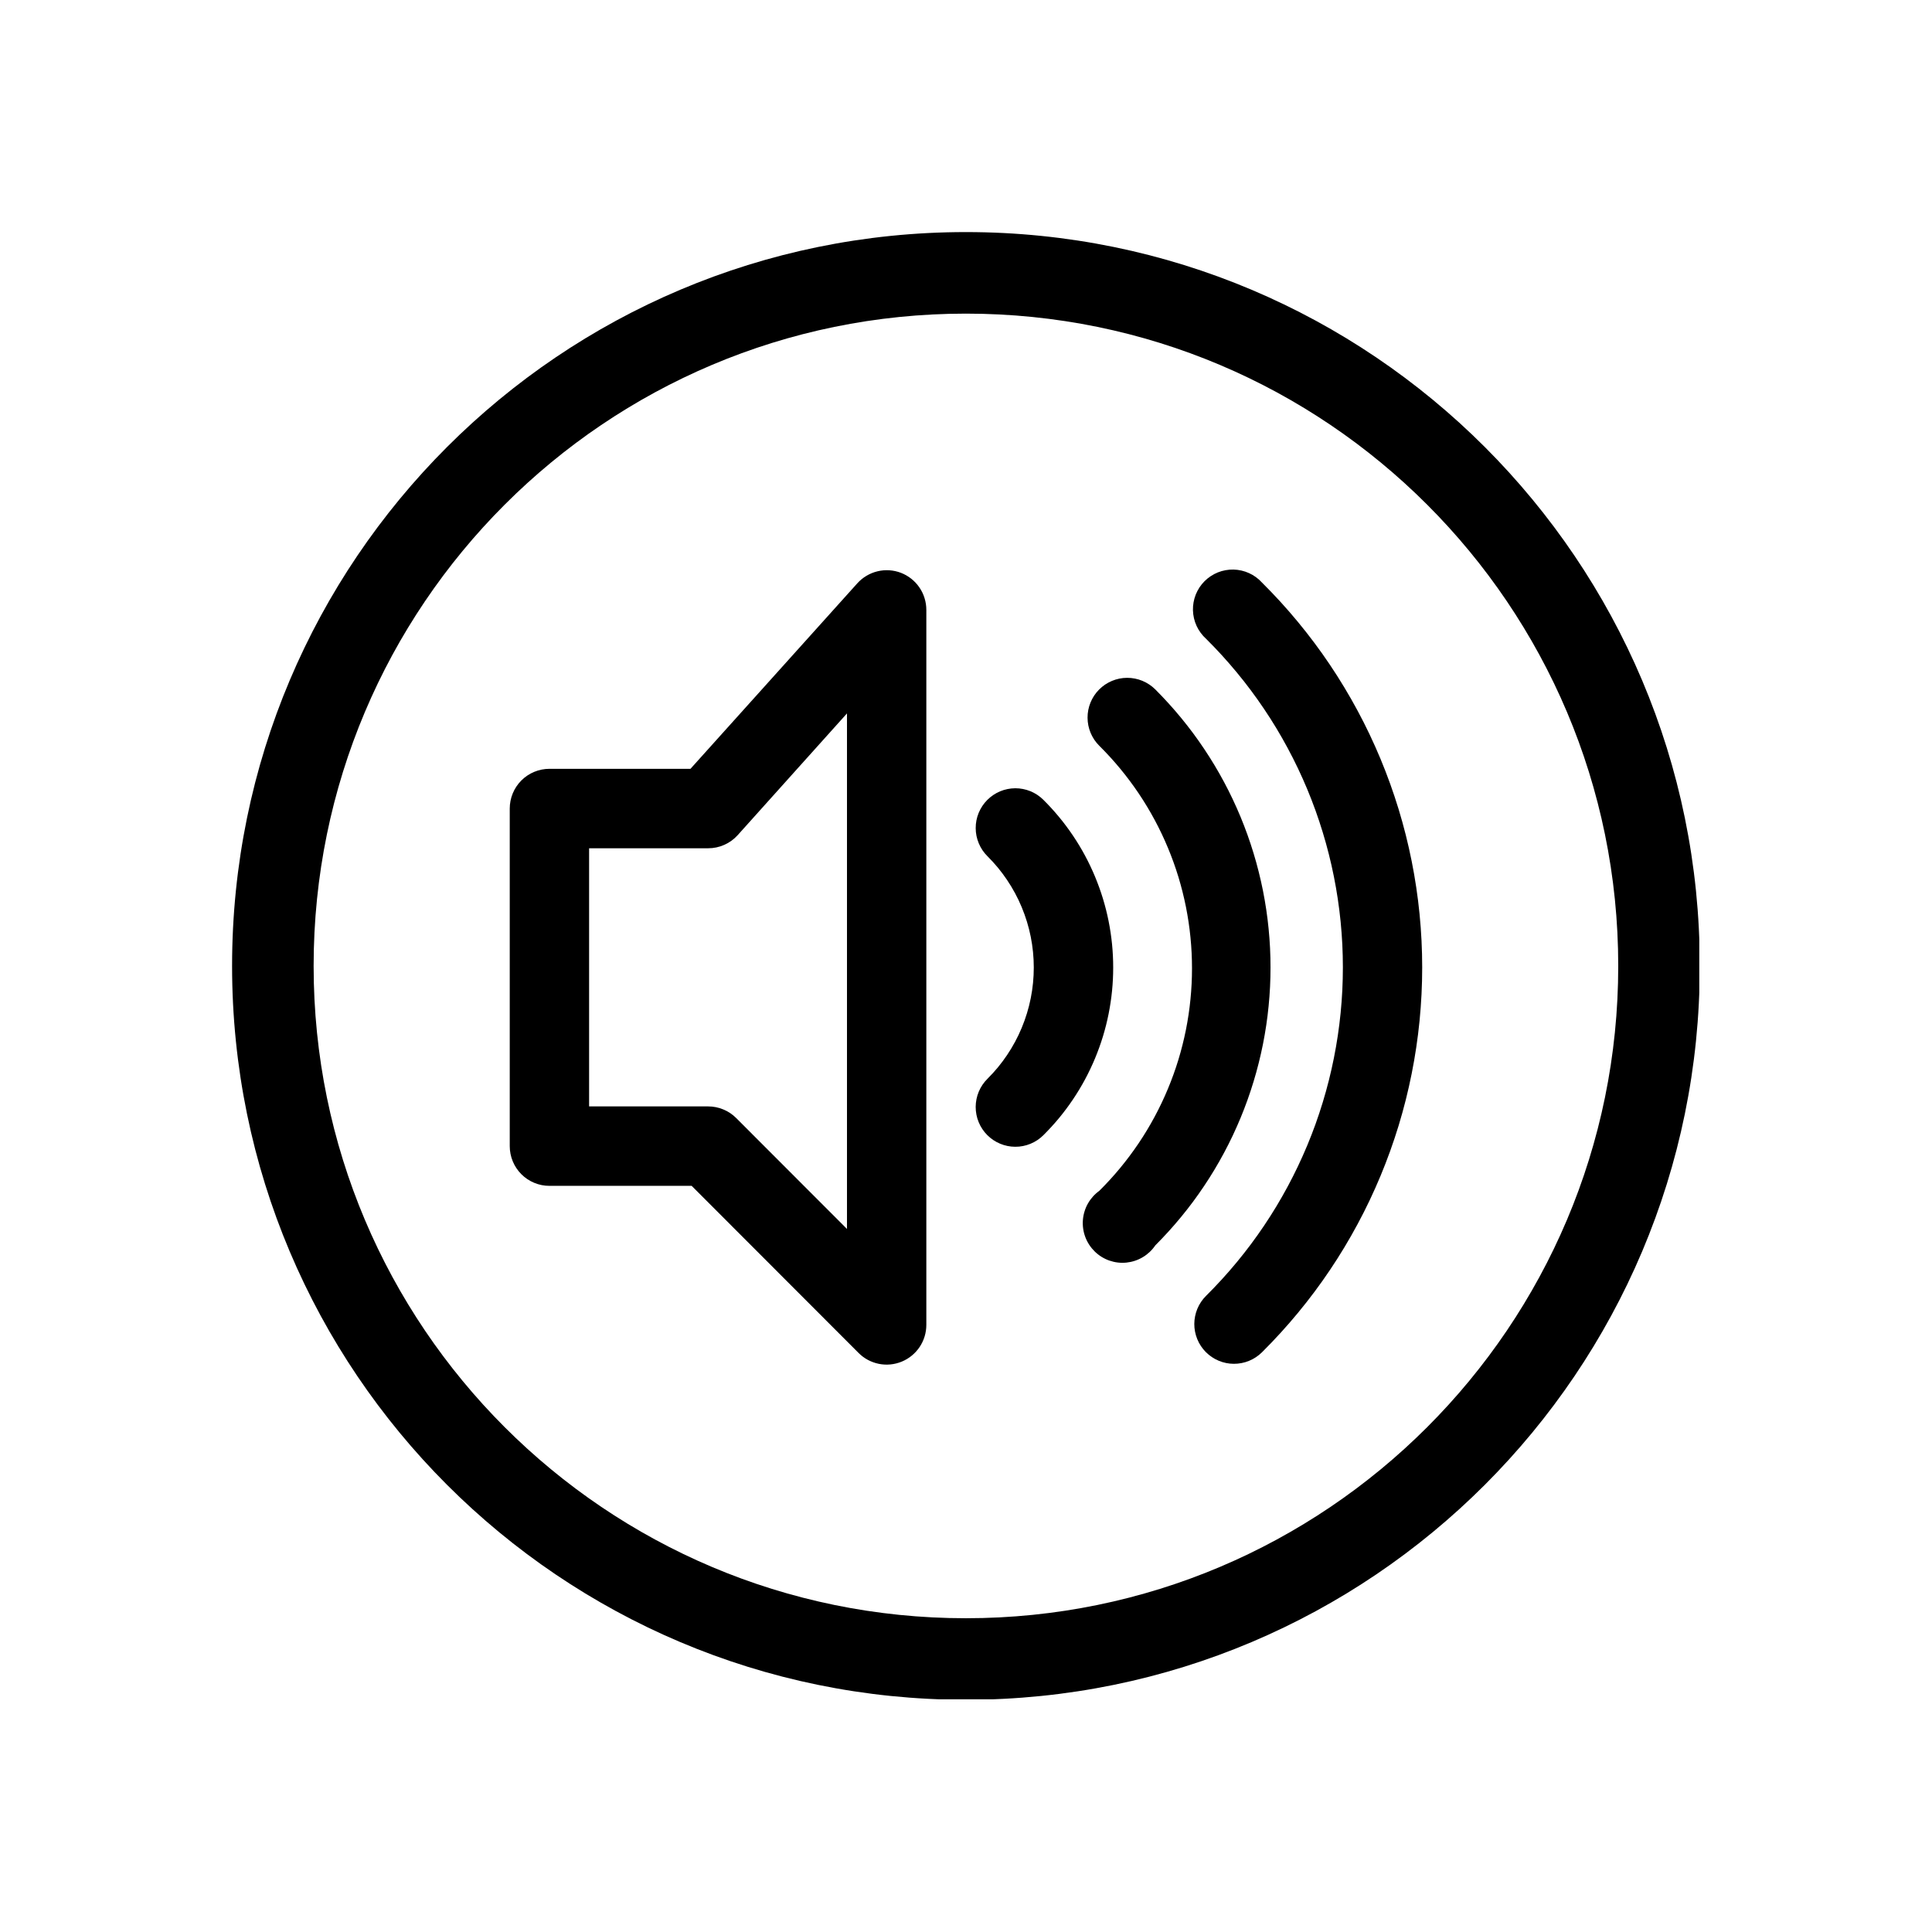 <svg xmlns="http://www.w3.org/2000/svg" xmlns:xlink="http://www.w3.org/1999/xlink" width="500" zoomAndPan="magnify" viewBox="0 0 375 375" height="500" preserveAspectRatio="xMidYMid meet" version="1.0"><defs><clipPath id="54532c9a35"><path d="M 45.047 45.047 L 329.832 45.047 L 329.832 329.832 L 45.047 329.832 Z M 45.047 45.047 " clip-rule="nonzero"/></clipPath><clipPath id="7dc37fc1b5"><path d="M 98.227 110 L 180 110 L 180 265 L 98.227 265 Z M 98.227 110 " clip-rule="nonzero"/></clipPath><clipPath id="904a2fa33d"><path d="M 231 110 L 276.773 110 L 276.773 265 L 231 265 Z M 231 110 " clip-rule="nonzero"/></clipPath></defs><g clip-path="url(#54532c9a35)"><path fill="#000000" d="M 187.484 45.047 C 226.82 45.047 262.426 60.988 288.203 86.766 C 313.98 112.543 329.926 148.152 329.926 187.484 C 329.926 226.816 313.98 262.426 288.203 288.203 C 262.426 313.98 226.82 329.926 187.484 329.926 C 148.152 329.926 112.543 313.98 86.766 288.203 C 60.988 262.426 45.047 226.816 45.047 187.484 C 45.047 148.152 60.988 112.543 86.766 86.766 C 112.543 60.988 148.152 45.047 187.484 45.047 Z M 277.012 97.957 C 254.105 75.043 222.449 60.875 187.484 60.875 C 152.523 60.875 120.867 75.043 97.957 97.957 C 75.043 120.867 60.875 152.52 60.875 187.484 C 60.875 222.449 75.043 254.105 97.957 277.012 C 120.867 299.926 152.523 314.098 187.484 314.098 C 222.449 314.098 254.105 299.926 277.012 277.012 C 299.926 254.105 314.098 222.449 314.098 187.484 C 314.098 152.52 299.926 120.867 277.012 97.957 " fill-opacity="1" fill-rule="nonzero"/></g><g clip-path="url(#7dc37fc1b5)"><path fill="#000000" d="M 174.871 111.184 C 174.145 110.906 173.395 110.742 172.617 110.691 C 171.84 110.641 171.074 110.707 170.32 110.891 C 169.562 111.074 168.852 111.363 168.184 111.762 C 167.516 112.16 166.922 112.648 166.398 113.227 L 134.02 149.227 L 106.641 149.227 C 106.137 149.227 105.637 149.277 105.141 149.375 C 104.645 149.477 104.164 149.621 103.695 149.816 C 103.227 150.008 102.785 150.246 102.363 150.527 C 101.941 150.809 101.555 151.129 101.195 151.488 C 100.84 151.844 100.52 152.234 100.238 152.656 C 99.957 153.074 99.723 153.52 99.527 153.988 C 99.332 154.457 99.188 154.938 99.09 155.434 C 98.992 155.93 98.941 156.43 98.941 156.938 L 98.941 222.465 C 98.941 222.973 98.992 223.473 99.09 223.969 C 99.188 224.465 99.332 224.945 99.527 225.414 C 99.723 225.883 99.957 226.328 100.238 226.746 C 100.52 227.168 100.84 227.559 101.195 227.914 C 101.555 228.273 101.941 228.594 102.363 228.875 C 102.785 229.156 103.227 229.395 103.695 229.586 C 104.164 229.781 104.645 229.926 105.141 230.027 C 105.637 230.125 106.137 230.172 106.641 230.172 L 134.25 230.172 L 166.633 262.59 C 167.168 263.133 167.773 263.586 168.445 263.949 C 169.117 264.309 169.828 264.566 170.574 264.719 C 171.324 264.871 172.078 264.91 172.836 264.836 C 173.594 264.762 174.328 264.578 175.035 264.289 C 175.738 263.996 176.387 263.609 176.977 263.125 C 177.566 262.641 178.074 262.082 178.5 261.449 C 178.926 260.812 179.246 260.129 179.469 259.398 C 179.691 258.668 179.801 257.918 179.801 257.156 L 179.801 118.391 C 179.801 117.613 179.688 116.852 179.457 116.105 C 179.227 115.359 178.895 114.664 178.453 114.023 C 178.012 113.379 177.488 112.816 176.879 112.332 C 176.266 111.848 175.598 111.465 174.871 111.184 Z M 164.398 238.539 L 142.875 216.992 C 142.152 216.273 141.32 215.723 140.379 215.336 C 139.441 214.949 138.461 214.754 137.445 214.754 L 114.344 214.754 L 114.344 164.648 L 137.445 164.648 C 138.539 164.648 139.586 164.43 140.586 163.984 C 141.582 163.543 142.449 162.914 143.184 162.102 L 164.398 138.473 L 164.398 238.691 Z M 164.398 238.539 " fill-opacity="1" fill-rule="nonzero"/></g><path fill="#000000" d="M 224.234 133.809 C 223.875 133.453 223.484 133.133 223.062 132.855 C 222.641 132.574 222.195 132.336 221.727 132.145 C 221.258 131.953 220.777 131.805 220.281 131.711 C 219.781 131.613 219.281 131.562 218.773 131.566 C 218.27 131.566 217.766 131.617 217.27 131.719 C 216.773 131.82 216.293 131.969 215.828 132.164 C 215.359 132.359 214.914 132.598 214.496 132.879 C 214.074 133.164 213.688 133.484 213.332 133.844 C 212.973 134.203 212.656 134.594 212.375 135.016 C 212.098 135.438 211.859 135.887 211.668 136.355 C 211.477 136.824 211.332 137.305 211.234 137.805 C 211.141 138.301 211.09 138.805 211.094 139.309 C 211.094 139.816 211.148 140.316 211.246 140.816 C 211.348 141.312 211.496 141.793 211.691 142.262 C 211.887 142.727 212.129 143.172 212.41 143.594 C 212.695 144.012 213.016 144.402 213.375 144.758 C 214.797 146.168 216.145 147.645 217.422 149.188 C 218.695 150.73 219.895 152.332 221.012 153.992 C 222.129 155.656 223.164 157.367 224.109 159.129 C 225.059 160.895 225.918 162.699 226.688 164.551 C 227.461 166.398 228.137 168.281 228.723 170.195 C 229.305 172.113 229.793 174.051 230.188 176.016 C 230.578 177.98 230.875 179.961 231.07 181.953 C 231.27 183.945 231.367 185.945 231.367 187.949 C 231.367 189.949 231.27 191.949 231.07 193.941 C 230.875 195.934 230.578 197.914 230.188 199.879 C 229.793 201.844 229.305 203.781 228.723 205.699 C 228.137 207.613 227.461 209.496 226.688 211.344 C 225.918 213.195 225.059 215 224.109 216.766 C 223.164 218.527 222.129 220.242 221.012 221.902 C 219.895 223.562 218.695 225.164 217.422 226.707 C 216.145 228.25 214.797 229.727 213.375 231.137 C 212.918 231.465 212.504 231.84 212.129 232.258 C 211.754 232.68 211.426 233.133 211.152 233.625 C 210.875 234.117 210.656 234.633 210.496 235.172 C 210.332 235.711 210.23 236.262 210.188 236.82 C 210.145 237.383 210.164 237.941 210.246 238.5 C 210.324 239.055 210.465 239.598 210.664 240.125 C 210.863 240.652 211.117 241.152 211.426 241.621 C 211.734 242.094 212.09 242.523 212.492 242.918 C 212.895 243.312 213.336 243.656 213.812 243.953 C 214.289 244.25 214.793 244.488 215.324 244.676 C 215.855 244.859 216.402 244.988 216.961 245.055 C 217.52 245.121 218.078 245.125 218.637 245.07 C 219.195 245.012 219.742 244.895 220.277 244.719 C 220.812 244.543 221.32 244.312 221.805 244.023 C 222.289 243.738 222.734 243.398 223.145 243.016 C 223.555 242.629 223.918 242.203 224.234 241.738 C 225.117 240.855 225.977 239.953 226.816 239.027 C 227.656 238.102 228.473 237.156 229.266 236.191 C 230.059 235.227 230.828 234.246 231.574 233.242 C 232.316 232.238 233.039 231.219 233.73 230.18 C 234.426 229.141 235.094 228.086 235.738 227.016 C 236.379 225.945 236.996 224.859 237.586 223.758 C 238.176 222.656 238.738 221.543 239.273 220.414 C 239.805 219.281 240.312 218.141 240.793 216.988 C 241.27 215.832 241.719 214.668 242.141 213.492 C 242.562 212.316 242.953 211.129 243.316 209.934 C 243.68 208.738 244.016 207.535 244.316 206.324 C 244.621 205.113 244.895 203.895 245.141 202.668 C 245.383 201.441 245.598 200.211 245.781 198.977 C 245.965 197.738 246.117 196.5 246.238 195.258 C 246.363 194.012 246.453 192.77 246.516 191.52 C 246.578 190.273 246.605 189.023 246.605 187.773 C 246.605 186.523 246.578 185.277 246.516 184.027 C 246.453 182.781 246.363 181.535 246.238 180.289 C 246.117 179.047 245.965 177.809 245.781 176.57 C 245.598 175.336 245.383 174.105 245.141 172.879 C 244.895 171.656 244.621 170.438 244.316 169.223 C 244.016 168.012 243.68 166.809 243.316 165.613 C 242.953 164.418 242.562 163.23 242.141 162.055 C 241.719 160.879 241.27 159.715 240.793 158.559 C 240.312 157.406 239.805 156.266 239.273 155.137 C 238.738 154.008 238.176 152.891 237.586 151.789 C 236.996 150.688 236.379 149.602 235.738 148.531 C 235.094 147.461 234.426 146.406 233.73 145.367 C 233.039 144.328 232.316 143.309 231.574 142.305 C 230.828 141.305 230.059 140.32 229.266 139.355 C 228.473 138.391 227.656 137.445 226.816 136.52 C 225.977 135.598 225.117 134.691 224.234 133.809 Z M 224.234 133.809 " fill-opacity="1" fill-rule="nonzero"/><g clip-path="url(#904a2fa33d)"><path fill="#000000" d="M 244.949 113.074 C 244.598 112.688 244.211 112.34 243.789 112.031 C 243.367 111.723 242.922 111.461 242.445 111.246 C 241.973 111.027 241.48 110.863 240.973 110.746 C 240.461 110.629 239.949 110.562 239.426 110.551 C 238.906 110.539 238.387 110.582 237.875 110.676 C 237.359 110.77 236.863 110.91 236.379 111.105 C 235.895 111.301 235.434 111.543 235 111.832 C 234.566 112.117 234.164 112.449 233.797 112.816 C 233.426 113.188 233.102 113.59 232.812 114.027 C 232.527 114.465 232.289 114.926 232.094 115.41 C 231.902 115.895 231.762 116.395 231.668 116.91 C 231.578 117.422 231.539 117.941 231.551 118.461 C 231.566 118.984 231.633 119.5 231.75 120.008 C 231.867 120.516 232.035 121.008 232.254 121.484 C 232.473 121.957 232.738 122.406 233.047 122.824 C 233.355 123.246 233.703 123.633 234.09 123.98 C 235.137 125.02 236.16 126.086 237.156 127.176 C 238.152 128.27 239.121 129.383 240.062 130.523 C 241.004 131.66 241.918 132.82 242.801 134.004 C 243.684 135.188 244.539 136.395 245.363 137.621 C 246.188 138.844 246.98 140.09 247.746 141.355 C 248.508 142.621 249.238 143.906 249.938 145.207 C 250.637 146.508 251.305 147.824 251.941 149.16 C 252.574 150.492 253.176 151.844 253.746 153.207 C 254.312 154.57 254.848 155.949 255.348 157.34 C 255.848 158.73 256.312 160.133 256.742 161.547 C 257.176 162.957 257.57 164.383 257.93 165.816 C 258.293 167.25 258.617 168.688 258.906 170.137 C 259.195 171.586 259.449 173.043 259.668 174.504 C 259.887 175.965 260.066 177.434 260.215 178.902 C 260.359 180.375 260.469 181.848 260.543 183.324 C 260.613 184.801 260.652 186.277 260.652 187.754 C 260.652 189.234 260.613 190.711 260.543 192.188 C 260.469 193.66 260.359 195.137 260.215 196.605 C 260.066 198.078 259.887 199.543 259.668 201.004 C 259.449 202.465 259.195 203.922 258.906 205.371 C 258.617 206.82 258.293 208.262 257.93 209.695 C 257.57 211.129 257.176 212.551 256.742 213.965 C 256.312 215.379 255.848 216.781 255.348 218.172 C 254.848 219.559 254.312 220.938 253.746 222.301 C 253.176 223.664 252.574 225.016 251.941 226.348 C 251.305 227.684 250.637 229 249.938 230.305 C 249.238 231.605 248.508 232.887 247.746 234.152 C 246.98 235.418 246.188 236.664 245.363 237.891 C 244.539 239.117 243.684 240.32 242.801 241.504 C 241.918 242.688 241.004 243.848 240.062 244.988 C 239.121 246.125 238.152 247.242 237.156 248.332 C 236.16 249.422 235.137 250.488 234.09 251.527 C 233.73 251.883 233.41 252.273 233.129 252.691 C 232.844 253.113 232.605 253.559 232.41 254.023 C 232.215 254.492 232.066 254.973 231.969 255.469 C 231.867 255.965 231.816 256.469 231.812 256.973 C 231.812 257.48 231.859 257.98 231.957 258.48 C 232.055 258.977 232.199 259.461 232.391 259.93 C 232.582 260.398 232.816 260.844 233.098 261.266 C 233.375 261.688 233.695 262.078 234.051 262.438 C 234.406 262.797 234.797 263.117 235.215 263.398 C 235.637 263.684 236.078 263.922 236.547 264.117 C 237.012 264.312 237.492 264.461 237.988 264.562 C 238.484 264.66 238.984 264.715 239.492 264.715 C 239.996 264.715 240.5 264.668 240.996 264.57 C 241.492 264.477 241.973 264.332 242.441 264.137 C 242.91 263.945 243.355 263.711 243.777 263.43 C 244.199 263.148 244.59 262.832 244.949 262.477 C 246.176 261.258 247.371 260.008 248.539 258.73 C 249.707 257.453 250.84 256.145 251.941 254.812 C 253.043 253.477 254.113 252.117 255.148 250.73 C 256.184 249.344 257.184 247.934 258.148 246.496 C 259.113 245.062 260.043 243.602 260.934 242.121 C 261.828 240.637 262.684 239.133 263.504 237.609 C 264.324 236.086 265.105 234.543 265.848 232.98 C 266.59 231.418 267.293 229.836 267.961 228.238 C 268.625 226.641 269.25 225.027 269.836 223.398 C 270.422 221.77 270.965 220.129 271.473 218.473 C 271.977 216.816 272.438 215.148 272.863 213.469 C 273.285 211.793 273.664 210.105 274.004 208.406 C 274.344 206.711 274.641 205.004 274.895 203.293 C 275.152 201.582 275.363 199.863 275.535 198.141 C 275.703 196.418 275.832 194.691 275.918 192.965 C 276.004 191.234 276.047 189.504 276.047 187.773 C 276.047 186.043 276.004 184.312 275.918 182.586 C 275.832 180.855 275.703 179.129 275.535 177.406 C 275.363 175.684 275.152 173.969 274.895 172.254 C 274.641 170.543 274.344 168.84 274.004 167.141 C 273.664 165.445 273.285 163.754 272.863 162.078 C 272.438 160.398 271.977 158.73 271.473 157.074 C 270.965 155.422 270.422 153.777 269.836 152.148 C 269.25 150.52 268.625 148.906 267.961 147.309 C 267.293 145.711 266.59 144.133 265.848 142.57 C 265.105 141.004 264.324 139.461 263.504 137.938 C 262.684 136.414 261.828 134.91 260.934 133.43 C 260.043 131.945 259.113 130.488 258.148 129.051 C 257.184 127.613 256.184 126.203 255.148 124.816 C 254.113 123.43 253.043 122.07 251.941 120.734 C 250.84 119.402 249.707 118.094 248.539 116.816 C 247.371 115.539 246.176 114.293 244.949 113.074 Z M 244.949 113.074 " fill-opacity="1" fill-rule="nonzero"/></g><path fill="#000000" d="M 202.516 155.242 C 202.156 154.883 201.766 154.566 201.344 154.285 C 200.926 154.008 200.48 153.77 200.012 153.578 C 199.543 153.387 199.059 153.242 198.562 153.145 C 198.066 153.047 197.566 153 197.059 153 C 196.555 153.004 196.055 153.055 195.559 153.156 C 195.062 153.254 194.582 153.402 194.113 153.598 C 193.648 153.793 193.203 154.035 192.785 154.316 C 192.363 154.598 191.977 154.922 191.621 155.281 C 191.262 155.641 190.945 156.031 190.664 156.453 C 190.387 156.875 190.152 157.32 189.957 157.789 C 189.766 158.258 189.621 158.738 189.523 159.238 C 189.43 159.734 189.379 160.234 189.383 160.742 C 189.383 161.25 189.434 161.75 189.535 162.246 C 189.637 162.742 189.785 163.227 189.98 163.691 C 190.176 164.16 190.414 164.602 190.695 165.023 C 190.98 165.441 191.301 165.832 191.66 166.188 C 192.371 166.895 193.043 167.633 193.684 168.402 C 194.32 169.176 194.918 169.977 195.477 170.809 C 196.035 171.641 196.555 172.496 197.027 173.379 C 197.504 174.262 197.934 175.164 198.316 176.09 C 198.703 177.016 199.039 177.957 199.332 178.914 C 199.625 179.871 199.871 180.844 200.066 181.824 C 200.262 182.809 200.41 183.797 200.508 184.793 C 200.605 185.793 200.656 186.793 200.656 187.793 C 200.656 188.797 200.605 189.793 200.508 190.793 C 200.41 191.789 200.262 192.777 200.066 193.762 C 199.871 194.742 199.625 195.715 199.332 196.672 C 199.039 197.629 198.703 198.57 198.316 199.496 C 197.934 200.422 197.504 201.324 197.027 202.207 C 196.555 203.09 196.035 203.945 195.477 204.777 C 194.918 205.609 194.32 206.41 193.684 207.184 C 193.043 207.953 192.371 208.691 191.66 209.398 C 191.301 209.754 190.977 210.145 190.695 210.562 C 190.414 210.984 190.172 211.426 189.977 211.895 C 189.781 212.363 189.633 212.844 189.535 213.34 C 189.434 213.836 189.383 214.34 189.379 214.844 C 189.379 215.352 189.426 215.852 189.523 216.352 C 189.617 216.848 189.762 217.332 189.957 217.801 C 190.148 218.27 190.383 218.715 190.664 219.137 C 190.941 219.559 191.262 219.949 191.617 220.309 C 191.973 220.668 192.363 220.988 192.781 221.273 C 193.203 221.555 193.645 221.793 194.113 221.988 C 194.578 222.184 195.059 222.332 195.555 222.434 C 196.051 222.535 196.555 222.586 197.059 222.586 C 197.566 222.59 198.066 222.543 198.562 222.445 C 199.059 222.348 199.543 222.203 200.012 222.008 C 200.48 221.816 200.926 221.582 201.344 221.301 C 201.766 221.02 202.156 220.703 202.516 220.344 C 203.586 219.281 204.605 218.168 205.566 217.008 C 206.527 215.844 207.426 214.637 208.27 213.383 C 209.113 212.129 209.891 210.84 210.605 209.512 C 211.32 208.18 211.965 206.82 212.547 205.426 C 213.125 204.031 213.637 202.613 214.078 201.172 C 214.516 199.727 214.887 198.266 215.18 196.785 C 215.477 195.305 215.699 193.812 215.848 192.312 C 215.996 190.809 216.07 189.301 216.07 187.793 C 216.07 186.285 215.996 184.777 215.848 183.277 C 215.699 181.773 215.477 180.281 215.18 178.801 C 214.887 177.32 214.516 175.859 214.078 174.414 C 213.637 172.973 213.125 171.555 212.547 170.16 C 211.965 168.766 211.32 167.406 210.605 166.074 C 209.891 164.746 209.113 163.457 208.27 162.203 C 207.426 160.949 206.527 159.742 205.566 158.582 C 204.605 157.418 203.586 156.305 202.516 155.242 Z M 202.516 155.242 " fill-opacity="1" fill-rule="nonzero"/></svg>